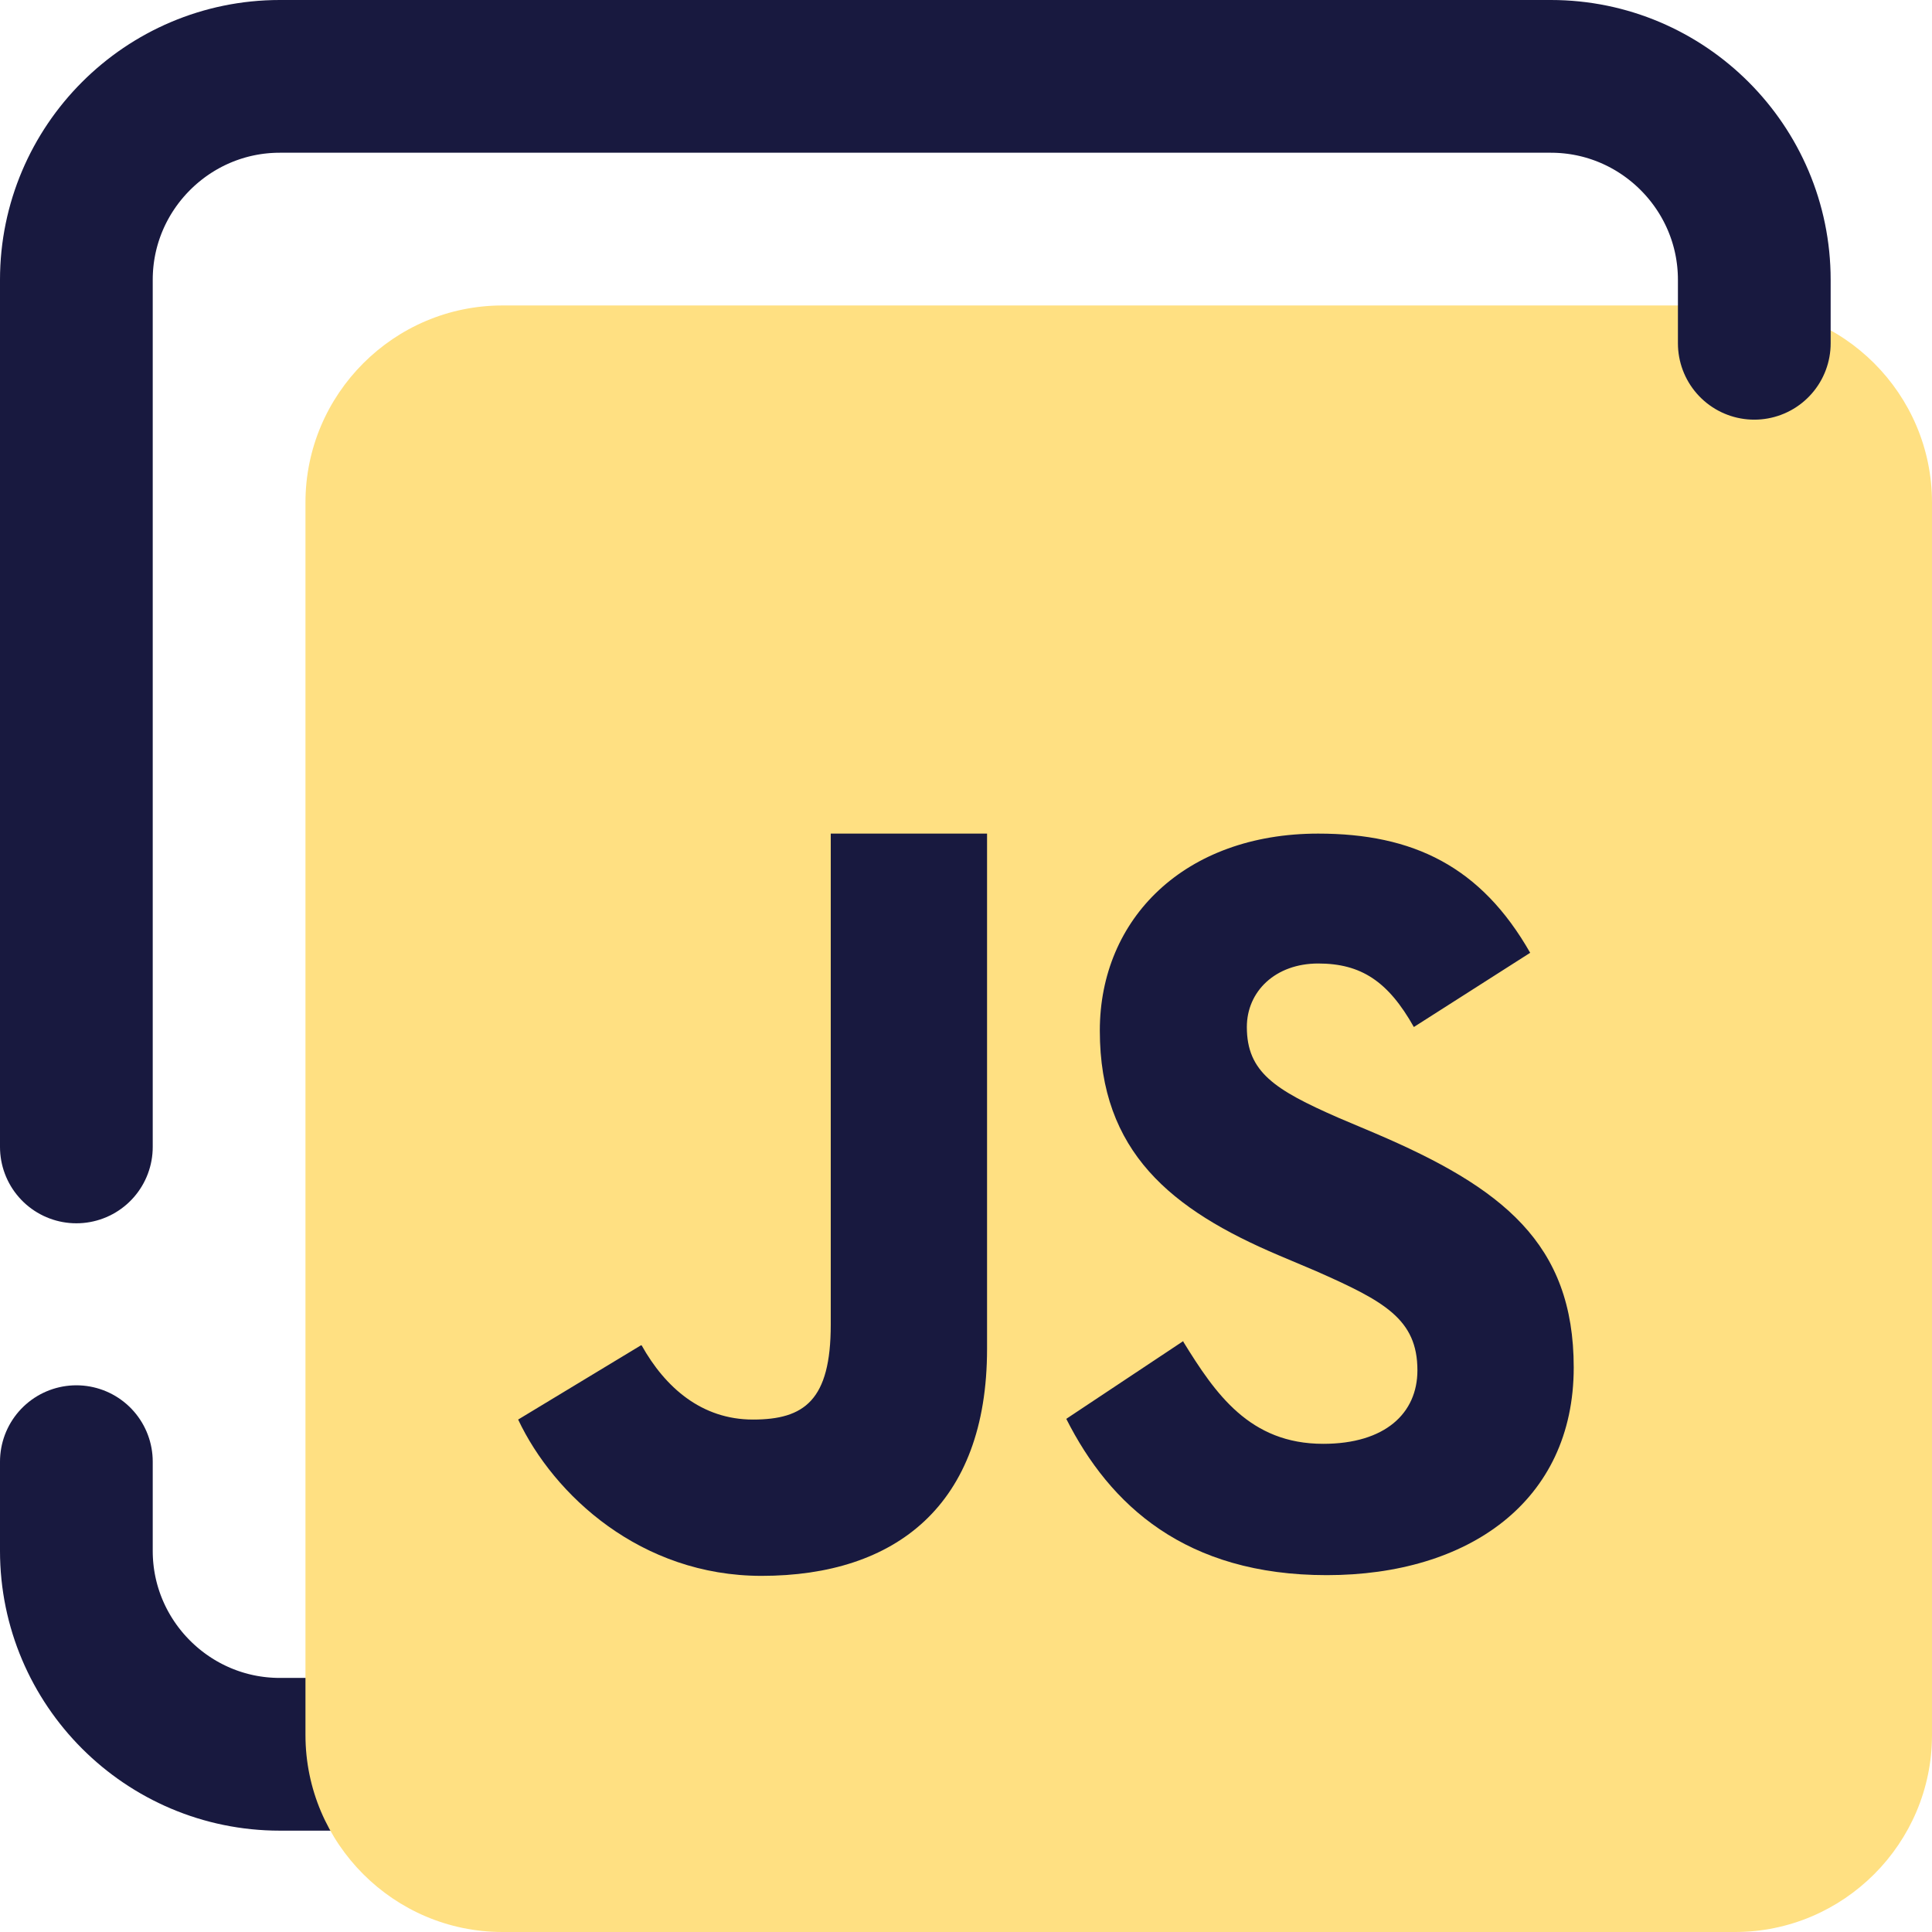 <?xml version="1.0" encoding="UTF-8"?>
<svg id="Layer_2" data-name="Layer 2" xmlns="http://www.w3.org/2000/svg" viewBox="0 0 27.07 27.07">
  <defs>
    <style>
      .cls-1 {
        fill: none;
        stroke: #18193f;
        stroke-linecap: round;
        stroke-miterlimit: 20.83;
        stroke-width: 2.14px;
      }

      .cls-2 {
        fill: #18193f;
      }

      .cls-3 {
        fill: #ffe082;
      }
    </style>
  </defs>
  <g id="container-grid">
    <g>
      <path class="cls-1" d="M24.58,8.99v12.74c0,1.57-1.28,2.85-2.85,2.85H3.92c-1.57,0-2.85-1.28-2.85-2.85v-1.25"/>
      <g>
        <path class="cls-3" d="M7.04,27.07c-1.52,0-2.76-1.24-2.76-2.76V7.04c0-1.52,1.24-2.76,2.76-2.76H24.31c1.52,0,2.76,1.24,2.76,2.76V24.31c0,1.52-1.24,2.76-2.76,2.76H7.04Z"/>
        <path class="cls-1" d="M1.07,16.07V3.92c0-1.57,1.28-2.85,2.85-2.85H21.73c1.57,0,2.85,1.28,2.85,2.85v.89"/>
        <path class="cls-2" d="M16.58,18.8c.45,.73,.93,1.43,1.96,1.43,.87,0,1.32-.43,1.32-1.03,0-.72-.47-.97-1.42-1.39l-.52-.22c-1.51-.64-2.51-1.45-2.51-3.15,0-1.57,1.19-2.76,3.06-2.76,1.33,0,2.28,.46,2.97,1.67l-1.63,1.04c-.36-.64-.74-.89-1.34-.89s-1,.39-1,.89c0,.63,.39,.88,1.28,1.27l.52,.22c1.78,.76,2.78,1.54,2.78,3.28,0,1.88-1.48,2.91-3.46,2.91s-3.04-.98-3.65-2.19l1.64-1.09Z"/>
        <path class="cls-2" d="M8.99,18.85c.33,.59,.84,1.04,1.56,1.04s1.09-.27,1.09-1.33v-6.88h2.19v7.22c0,2.19-1.28,3.18-3.16,3.18-1.69,0-2.91-1.13-3.41-2.19l1.72-1.04Z"/>
      </g>
    </g>
  </g>
</svg>